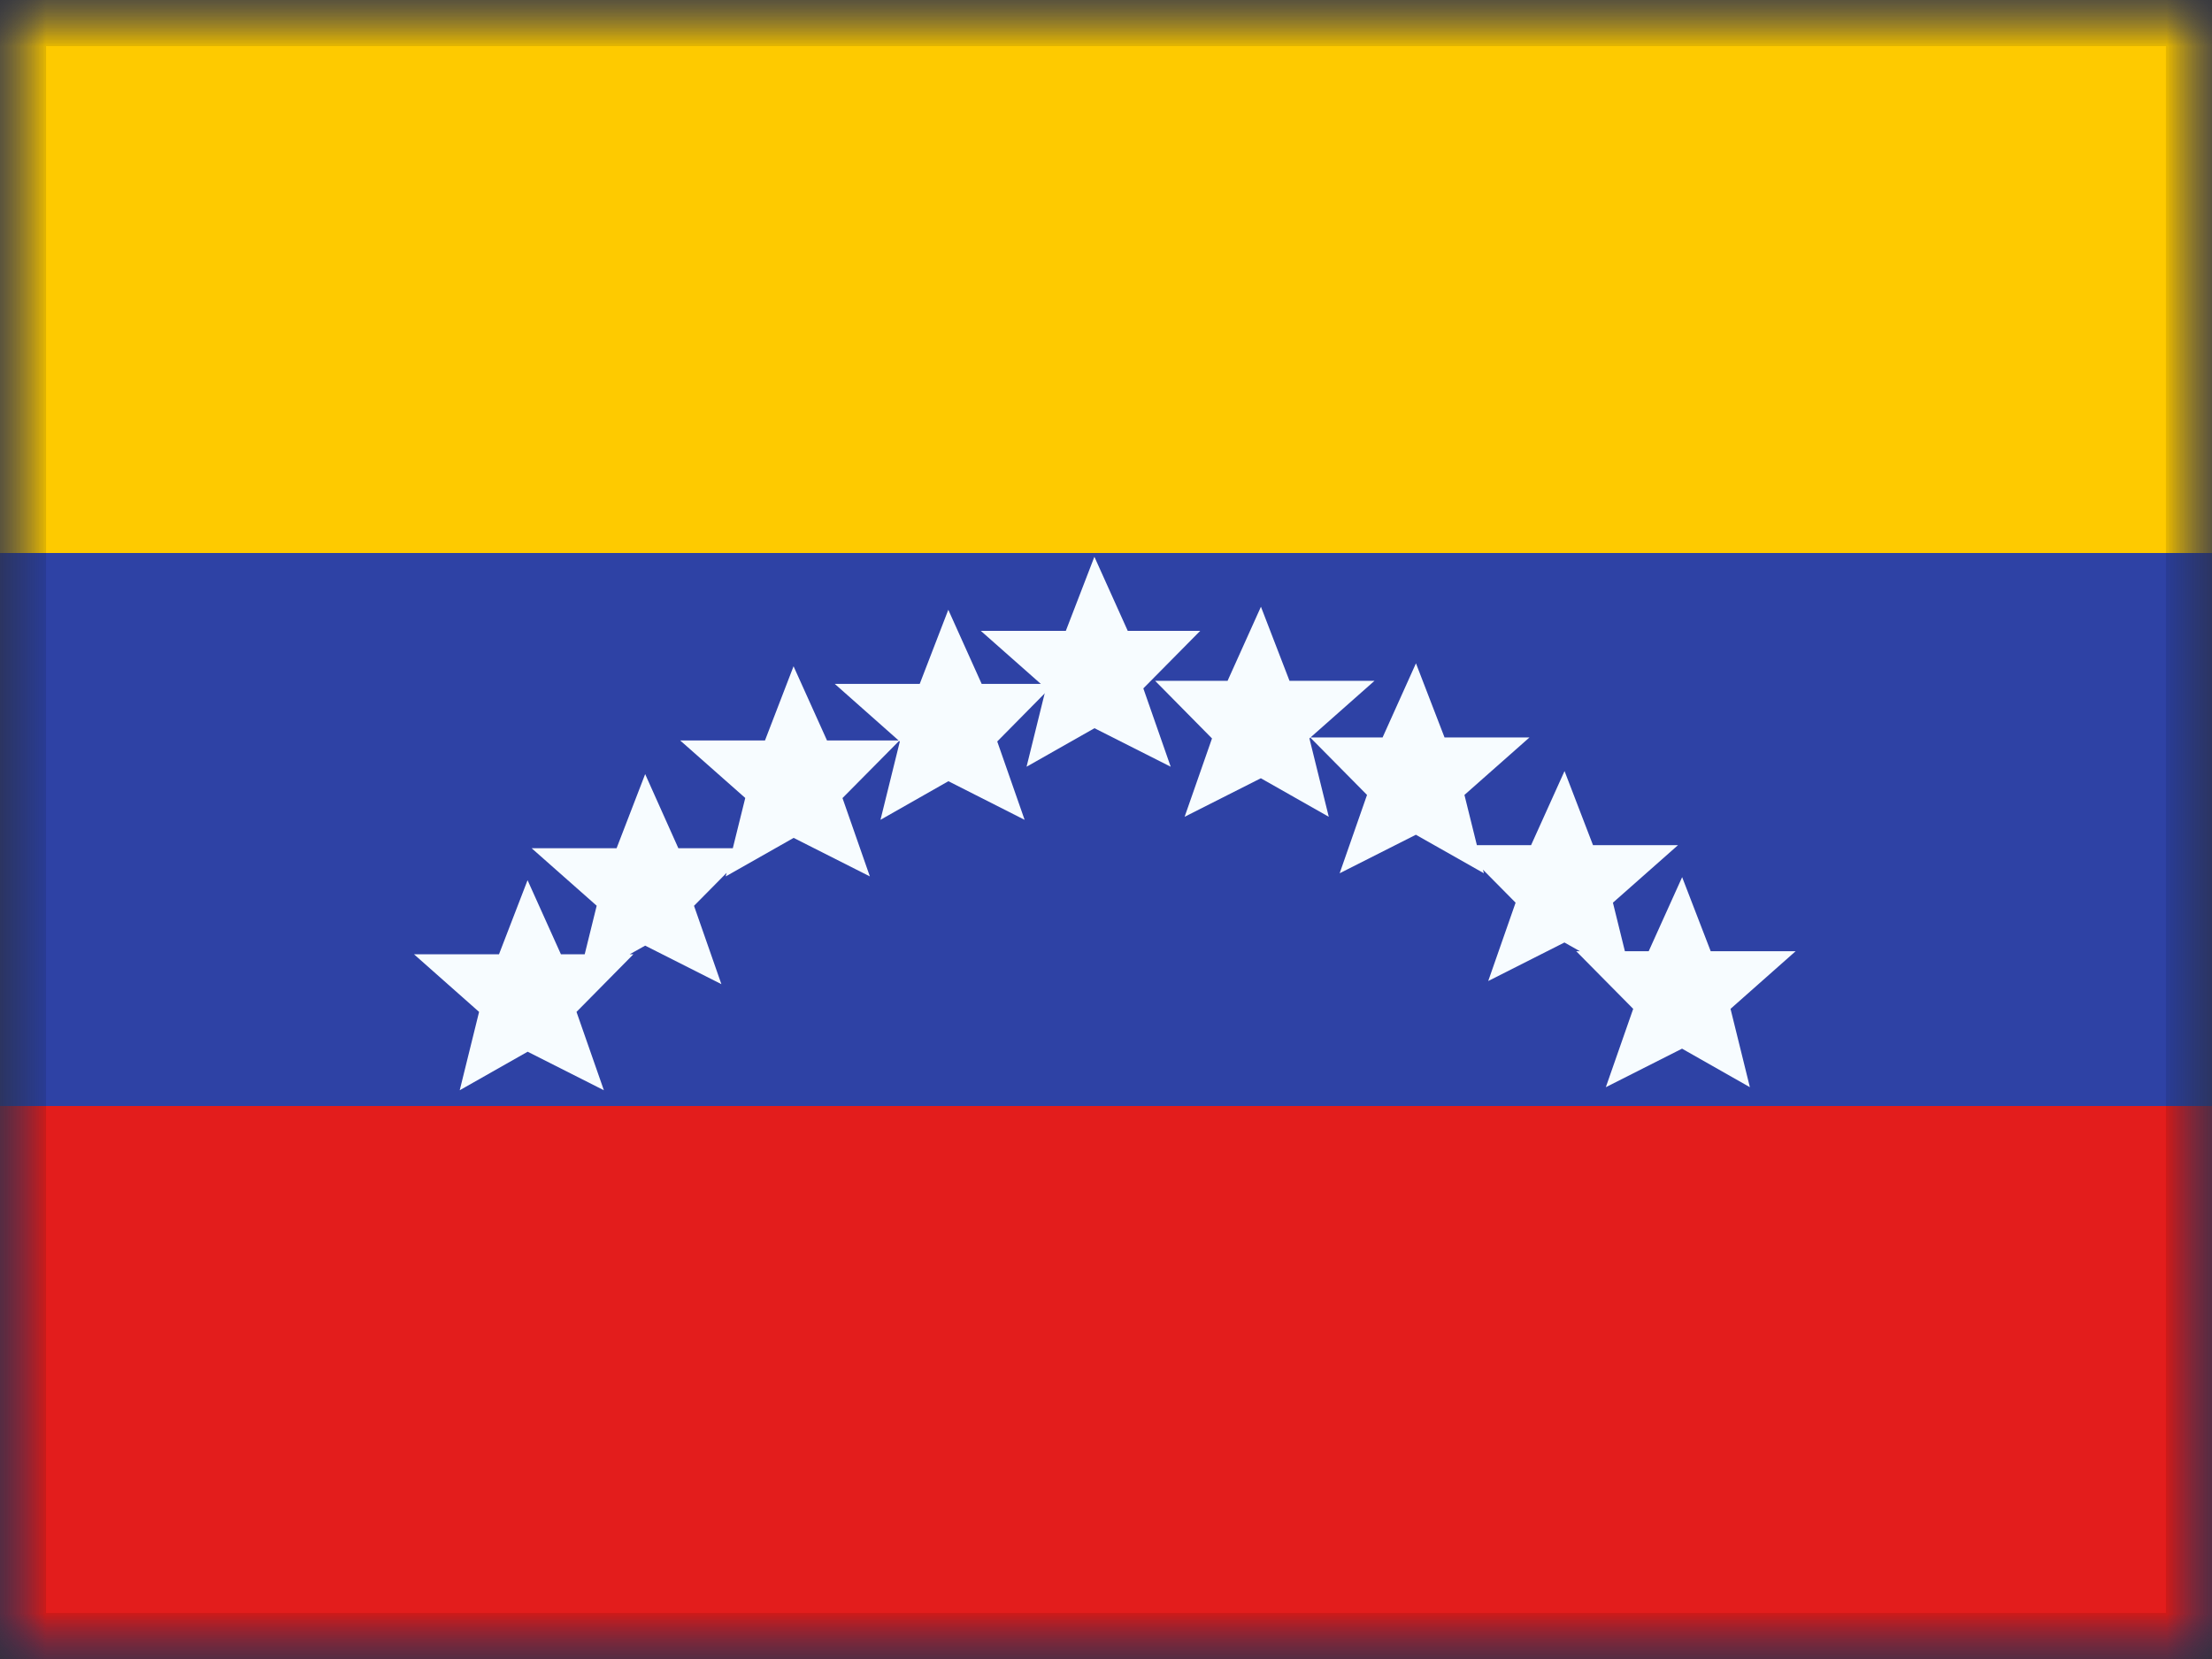 <svg xmlns="http://www.w3.org/2000/svg" fill="none" viewBox="0 0 24 18"><rect x="0" y="0" width="24" height="18" fill="#333333" stroke="none"/><g clip-path="url(#a)"><mask id="b" width="24" height="18" x="0" y="0" maskUnits="userSpaceOnUse" style="mask-type:luminance"><path fill="#fff" d="M0 0h24v18H0z"/></mask><g mask="url(#b)"><path fill="#2E42A5" fill-rule="evenodd" d="M0 0v18h24V0H0Z" clip-rule="evenodd"/><mask id="c" width="24" height="18" x="0" y="0" maskUnits="userSpaceOnUse" style="mask-type:luminance"><path fill="#fff" fill-rule="evenodd" d="M0 0v18h24V0H0Z" clip-rule="evenodd"/></mask><g fill-rule="evenodd" clip-rule="evenodd" mask="url(#c)"><path fill="#FECA00" d="M0 0v6h24V0H0Z"/><path fill="#E31D1C" d="M0 12v6h24v-6H0Z"/><path fill="#F7FCFF" d="m9.553 8.895.737-.419.827.419-.297-.85.617-.625h-.786l-.362-.804-.31.804h-.922l.693.614h-.777l-.363-.805-.31.805h-.92l.706.624-.135.545H7.36L7 8.399l-.31.804h-.922l.706.624-.13.527h-.258l-.362-.804-.31.804h-.922l.706.625-.21.85.737-.418.827.418-.297-.85.617-.625h-.04L7 10.26l.827.418-.297-.85.354-.358-.01.039.737-.418.827.418-.297-.85.614-.62.008.007-.21.85Zm4.864-.033-.737-.418-.827.418.297-.85-.617-.625h.786l.362-.804.31.804h.922l-.694.614h.782l.362-.804.31.804h.922l-.706.624.135.545h.588l.363-.804.309.804h.922l-.706.624.13.527h.258l.363-.804.31.804h.921l-.706.625.21.85-.736-.418-.827.418.297-.85-.618-.625h.04l-.168-.095-.827.418.297-.85-.354-.358.01.039-.738-.418-.827.418.297-.85-.615-.622-.01.009.21.85Z"/><path fill="#F7FCFF" d="m11.875 7.901-.737.418.21-.85-.706-.624h.922l.31-.804.362.804h.786l-.617.624.297.85-.827-.418Z"/></g></g></g><path stroke="#000" stroke-opacity=".1" stroke-width=".5" d="M.25.25h23.5v17.5H.25z"/><defs><clipPath id="a"><path fill="#fff" d="M0 0h24v18H0z"/></clipPath></defs></svg>